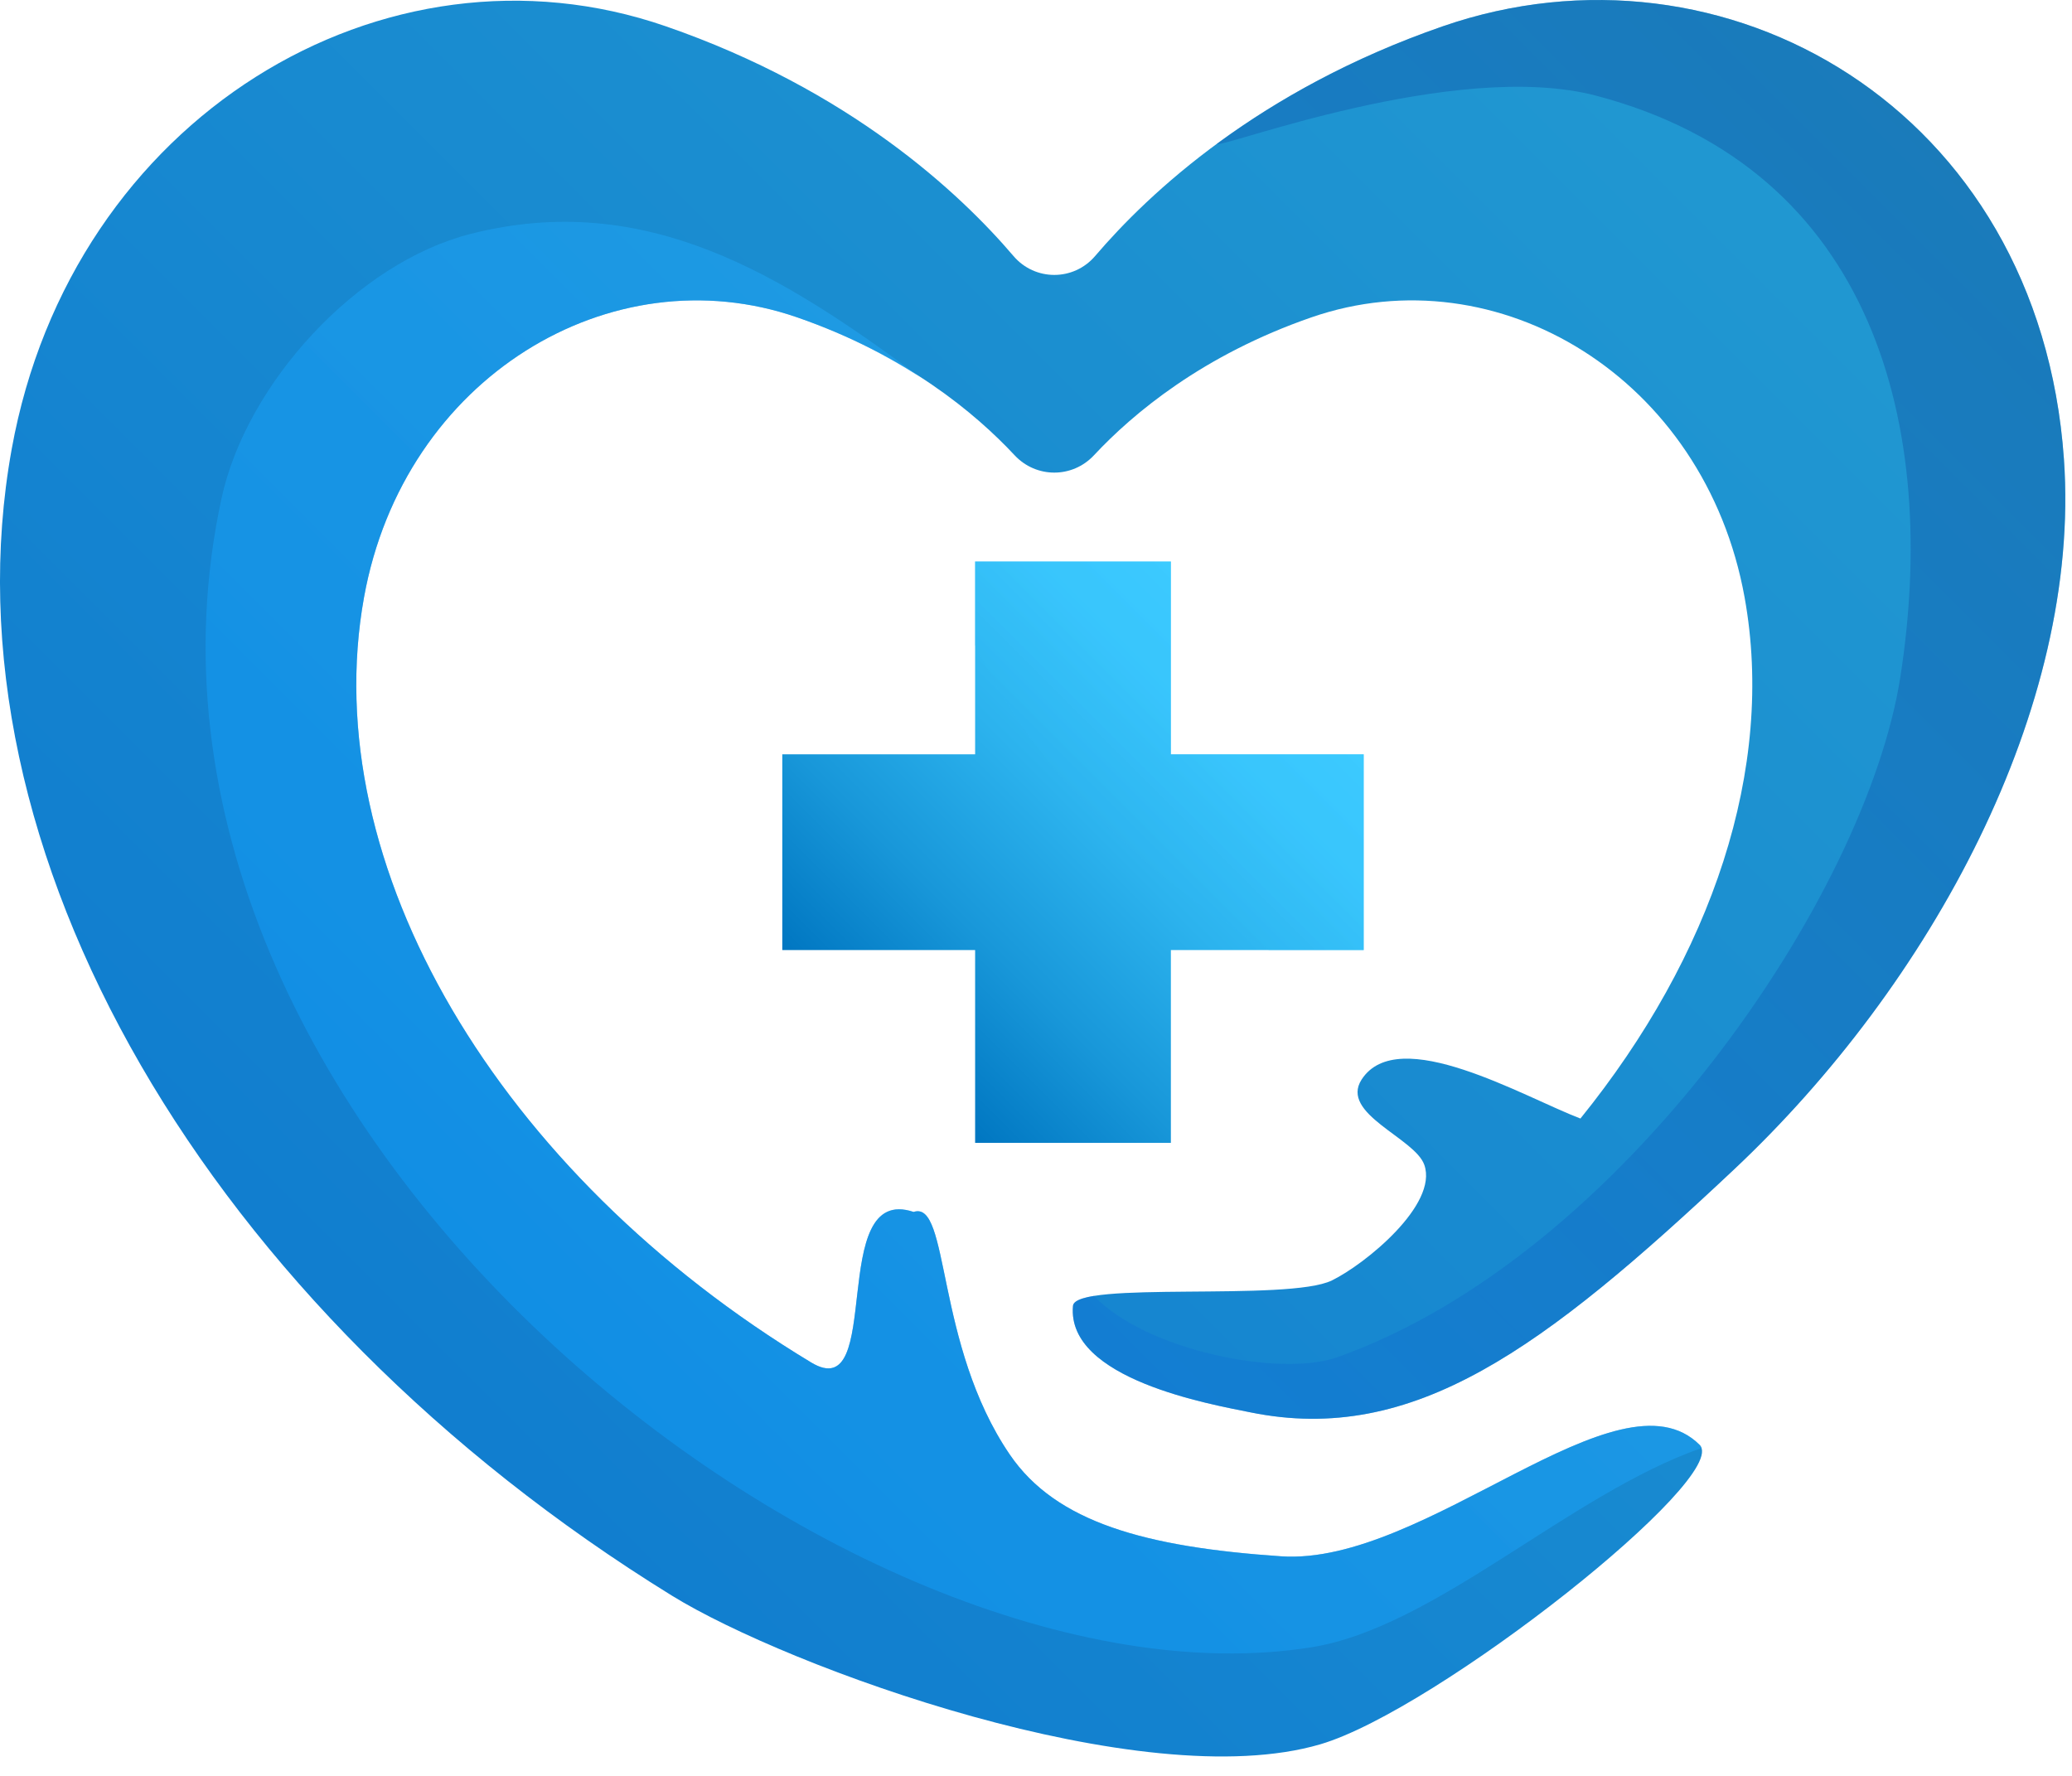 <svg width="105" height="90" viewBox="0 0 105 90" fill="none" xmlns="http://www.w3.org/2000/svg">
<path d="M69.107 38.228H59.335V28.456H49.415V38.228H39.643V48.148H49.415V57.92H59.335V48.148H69.107V38.228Z" fill="url(#paint0_linear_1_28)"/>
<path opacity="0.39" d="M64.3 48.148H69.106V38.228H59.334V28.457H49.414V32.692C52.506 39.212 58.031 44.421 64.3 48.148Z" fill="url(#paint1_linear_1_28)"/>
<path d="M67.495 64.891C65.274 65.977 54.492 64.891 54.375 66.18C54.037 69.902 61.384 71.174 63.368 71.577C71.63 73.255 78.216 68.348 87.87 59.269C97.836 49.897 105.478 35.894 104.591 23.266C103.341 5.46 87.349 -3.592 73.118 1.331C63.803 4.554 58.225 9.776 55.496 12.975C54.406 14.252 52.448 14.252 51.359 12.975C48.631 9.776 43.052 4.553 33.737 1.331C19.507 -3.592 3.634 5.939 0.592 22.764C-3.074 43.036 10.544 66.355 34.05 80.866C39.929 84.495 57.866 91.057 66.908 88.399C72.809 86.665 87.761 74.849 86.13 73.225C82.029 69.141 72.249 79.371 64.918 78.872C58.045 78.403 53.516 77.154 51.173 73.718C47.366 68.134 48.142 60.803 46.298 61.42C41.864 59.937 44.865 71.318 41.107 69.049C25.233 59.467 15.994 43.838 18.447 30.271C20.461 19.132 30.97 12.821 40.391 16.081C45.902 17.987 49.438 20.951 51.416 23.072C52.51 24.244 54.344 24.244 55.438 23.072C57.417 20.952 60.953 17.988 66.463 16.081C75.884 12.821 86.393 19.132 88.408 30.271C89.976 38.941 86.753 48.448 80.089 56.686C77.222 55.594 70.855 51.841 69 54.711C67.878 56.449 71.703 57.669 72.179 59.036C72.884 61.051 69.184 64.066 67.495 64.891Z" fill="url(#paint2_linear_1_28)"/>
<path opacity="0.48" d="M66.447 83.484C72.732 82.483 79.512 75.74 86.223 73.386C86.203 73.325 86.175 73.269 86.13 73.224C82.029 69.14 72.249 79.37 64.918 78.871C58.045 78.402 53.516 77.153 51.173 73.717C47.366 68.133 48.142 60.802 46.298 61.419C41.864 59.936 44.865 71.317 41.107 69.048C25.233 59.465 15.994 43.837 18.447 30.27C20.461 19.131 30.97 12.82 40.391 16.08C42.851 16.931 44.897 17.995 46.607 19.099C39.642 13.936 32.733 9.6 23.854 11.852C18.1 13.311 12.493 19.422 11.227 25.255C4.345 56.976 43.066 87.207 66.447 83.484Z" fill="url(#paint3_linear_1_28)"/>
<path opacity="0.48" d="M104.591 23.266C103.341 5.46 87.349 -3.592 73.118 1.331C68.366 2.975 64.592 5.139 61.667 7.29C61.715 7.598 73.729 2.966 80.892 4.851C95.04 8.574 98.27 21.753 96.297 34.336C94.559 45.422 82.195 63.639 67.787 68.777C64.881 69.813 58.07 68.442 55.438 65.675C54.793 65.78 54.396 65.938 54.374 66.179C54.036 69.901 61.383 71.173 63.367 71.576C71.629 73.254 78.215 68.347 87.869 59.268C97.836 49.897 105.477 35.894 104.591 23.266Z" fill="url(#paint4_linear_1_28)"/>
<defs>
<linearGradient id="paint0_linear_1_28" x1="44.529" y1="53.034" x2="64.221" y2="33.342" gradientUnits="userSpaceOnUse">
<stop stop-color="#0076C1"/>
<stop offset="0.271" stop-color="#1897D9"/>
<stop offset="0.559" stop-color="#2CB3EE"/>
<stop offset="0.812" stop-color="#38C4FB"/>
<stop offset="1" stop-color="#3CCAFF"/>
</linearGradient>
<linearGradient id="paint1_linear_1_28" x1="44.529" y1="53.034" x2="64.221" y2="33.342" gradientUnits="userSpaceOnUse">
<stop stop-color="#0076C1"/>
<stop offset="0.271" stop-color="#1897D9"/>
<stop offset="0.559" stop-color="#2CB3EE"/>
<stop offset="0.812" stop-color="#38C4FB"/>
<stop offset="1" stop-color="#3CCAFF"/>
</linearGradient>
<linearGradient id="paint2_linear_1_28" x1="12.339" y1="75.989" x2="90.471" y2="-2.143" gradientUnits="userSpaceOnUse">
<stop stop-color="#0F7BCF"/>
<stop offset="1" stop-color="#229AD1"/>
</linearGradient>
<linearGradient id="paint3_linear_1_28" x1="18.641" y1="77.54" x2="90.681" y2="5.5" gradientUnits="userSpaceOnUse">
<stop stop-color="#0D9CFB"/>
<stop offset="1" stop-color="#2EAFF7"/>
</linearGradient>
<linearGradient id="paint4_linear_1_28" x1="22.209" y1="85.859" x2="100.341" y2="7.727" gradientUnits="userSpaceOnUse">
<stop stop-color="#1284EF"/>
<stop offset="1" stop-color="#1058A0"/>
</linearGradient>
</defs>
</svg>

